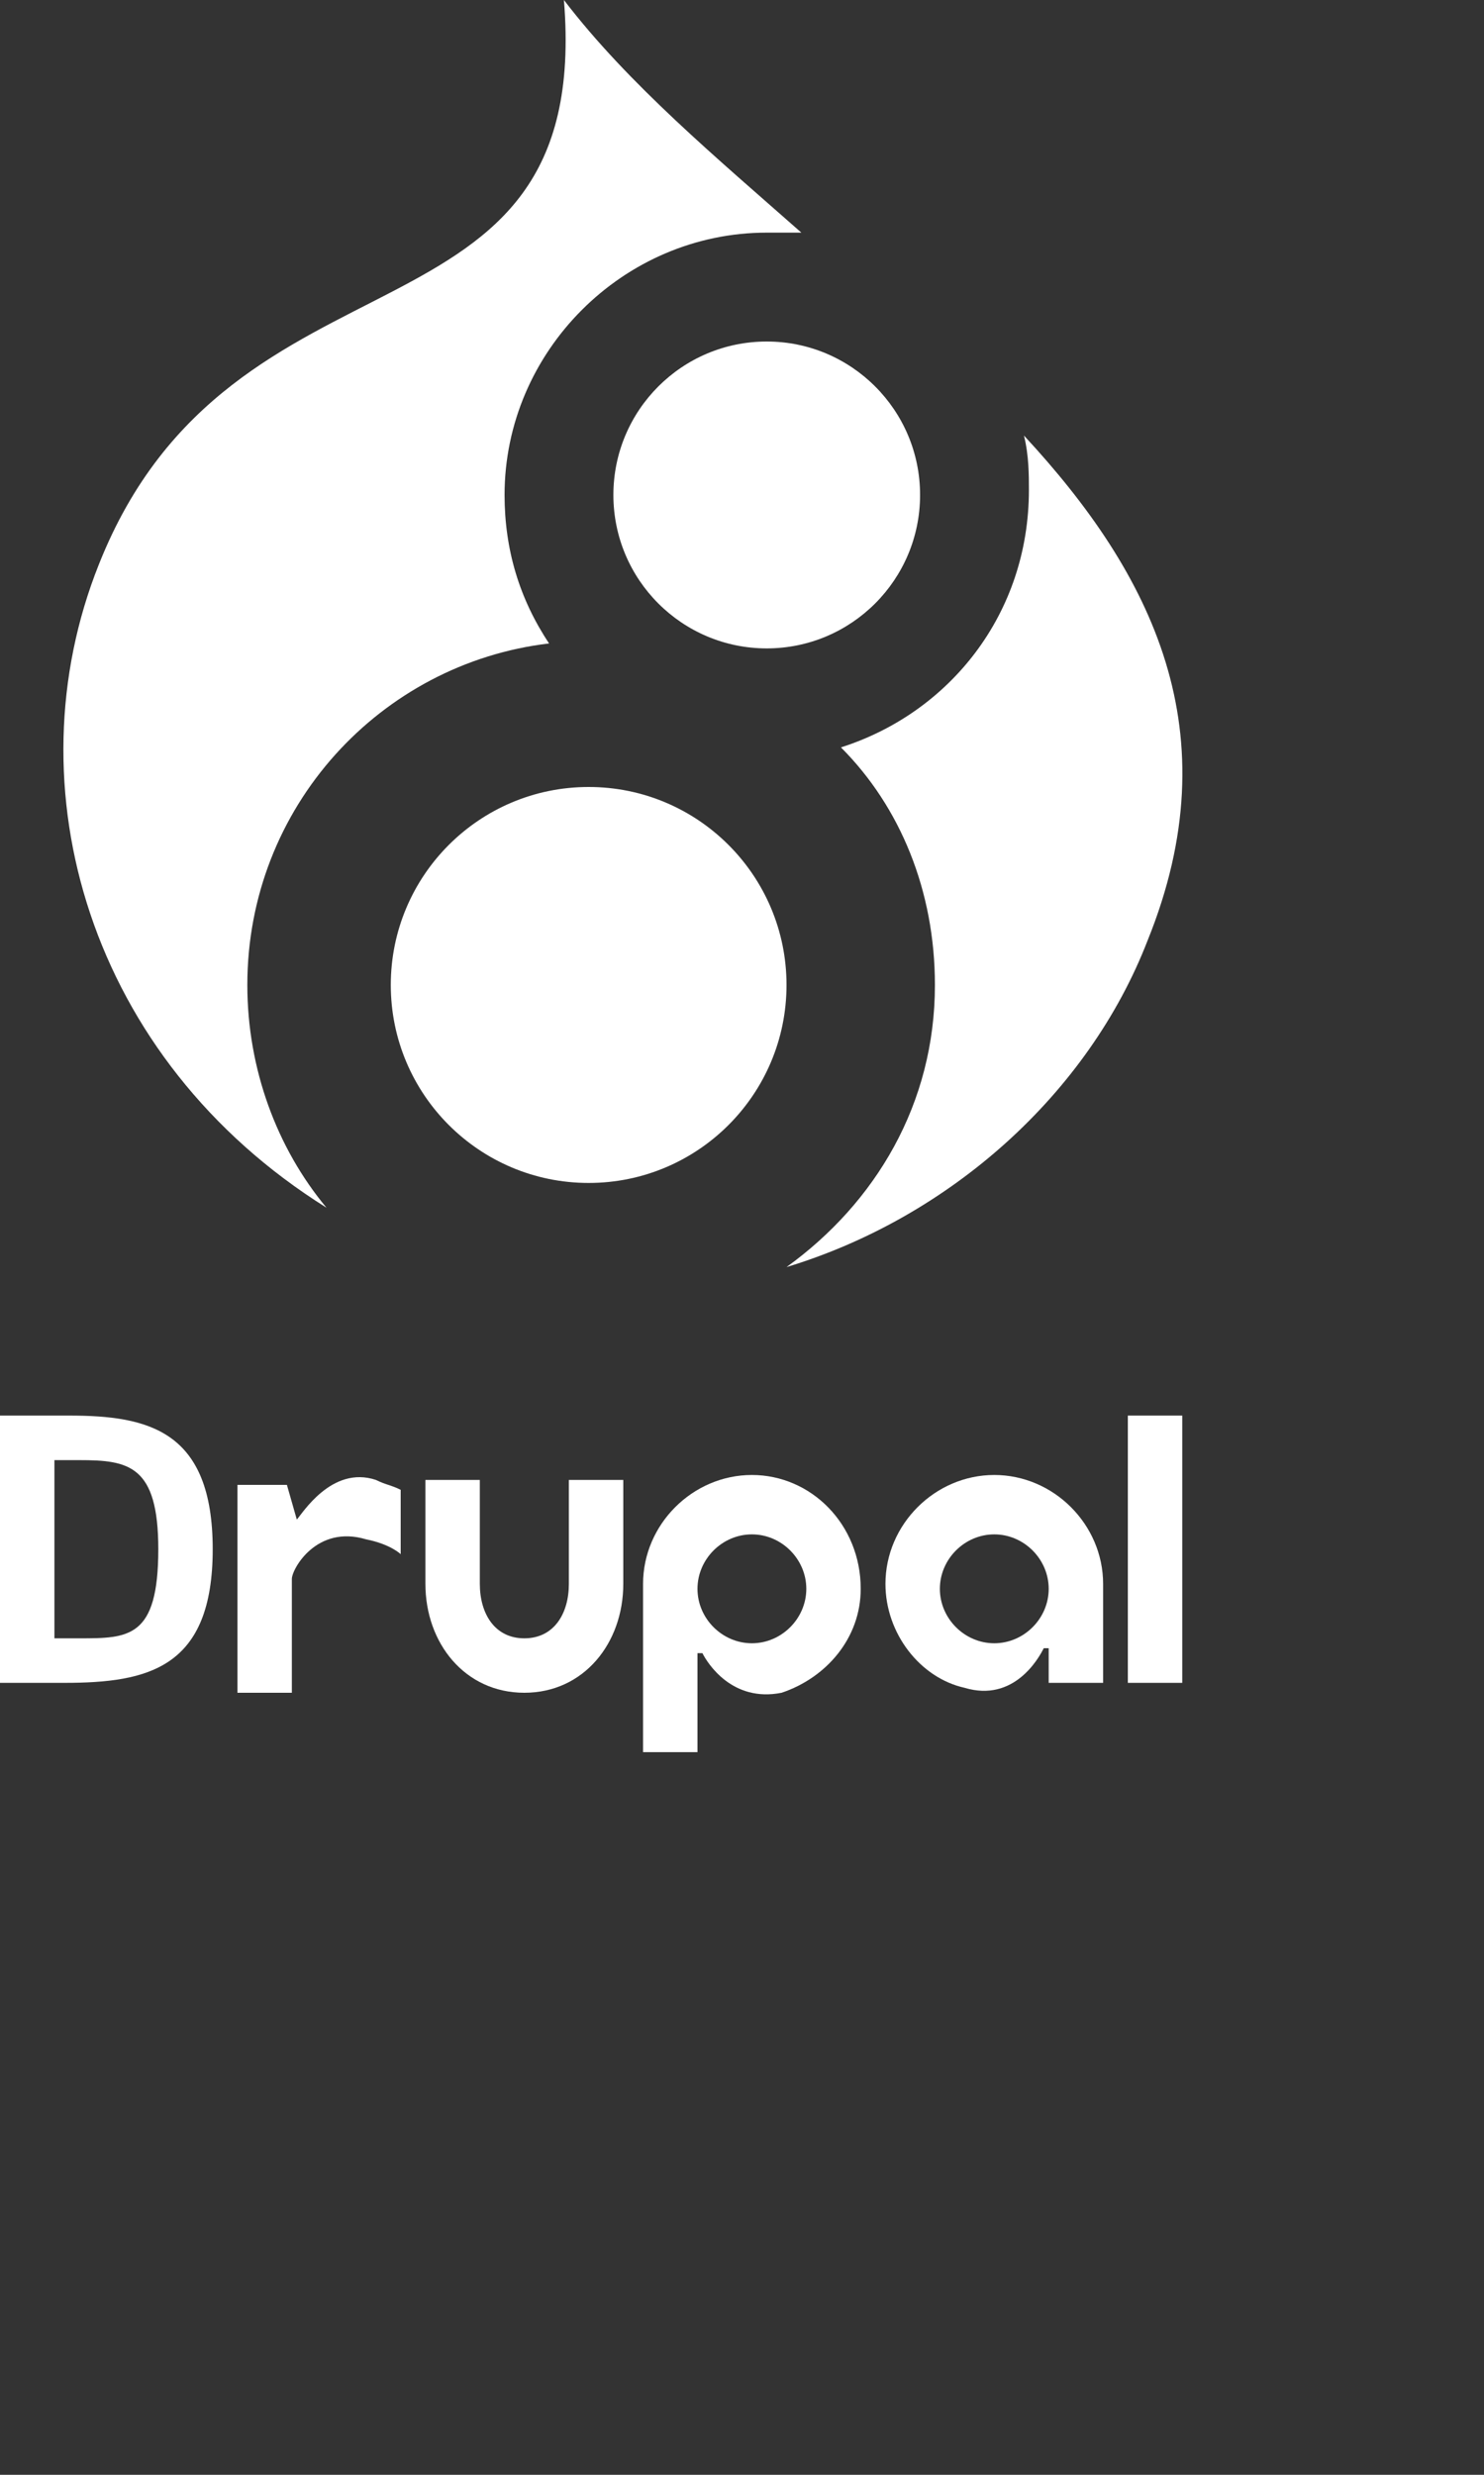 <svg xmlns="http://www.w3.org/2000/svg"
	xmlns:xlink="http://www.w3.org/1999/xlink"
	width="30px" height="50px"
	viewBox="0 0 30 50">
<rect x="0" y="0" width="30" height="50" fill="#333333" stroke="none"/>
<style type="text/css">
	.icon8_sm{fill:#FFFFFF;}
</style>
	<g>
		<g>
			<path class="icon8_sm" d="M11.5,32c0,0.6-0.3,1.1-0.9,1.1c-0.6,0-0.9-0.5-0.9-1.1v-2.1H8.6V32c0,1.2,0.8,2.2,2,2.2c1.2,0,2-1,2-2.2
				v-2.1h-1.1L11.5,32z"/>
			<rect x="22.8" y="28.6" class="icon8_sm" width="1.1" height="5.4"/>
			<path class="icon8_sm" d="M6,30.7C6,30.7,6,30.7,6,30.7C5.9,30.7,5.9,30.7,6,30.7l-0.2-0.7h-1v4.2h1.1v-2.3c0-0.2,0.5-1.1,1.5-0.8
				c0.5,0.1,0.7,0.3,0.7,0.3s0-0.8,0-1.3c-0.2-0.1-0.3-0.1-0.5-0.2C6.7,29.6,6.1,30.6,6,30.7z"/>
			<path class="icon8_sm" d="M15.2,29.8c-1.2,0-2.2,1-2.2,2.2c0,0,0,3,0,3.4h1.1V34l0-0.6c0,0,0,0,0,0c0,0,0,0,0.1,0
				c0.1,0.2,0.6,1,1.6,0.8c0.9-0.3,1.6-1.1,1.6-2.1C17.4,30.8,16.4,29.8,15.2,29.8z M15.2,33.2c-0.6,0-1.1-0.5-1.1-1.1
				c0-0.6,0.5-1.1,1.1-1.1c0.6,0,1.1,0.5,1.1,1.1C16.3,32.7,15.8,33.2,15.2,33.2z"/>
			<path class="icon8_sm" d="M20.1,29.8c-1.2,0-2.2,1-2.2,2.2c0,1,0.7,1.9,1.6,2.1c1,0.3,1.5-0.6,1.6-0.8c0,0,0,0,0.1,0c0,0,0,0,0,0
				l0,0.7h1.1v-2C22.3,30.8,21.3,29.8,20.1,29.8z M20.1,33.2c-0.6,0-1.1-0.5-1.1-1.1c0-0.6,0.5-1.1,1.1-1.1c0.6,0,1.1,0.5,1.1,1.1
				C21.2,32.7,20.7,33.2,20.1,33.2z"/>
			<path class="icon8_sm" d="M1.4,28.6H0v5.4h1.3c1.7,0,3-0.3,3-2.7C4.3,28.9,3,28.6,1.4,28.6z M1.6,33.1l-0.5,0v-3.6h0.5
				c1,0,1.6,0.1,1.6,1.8C3.2,33.1,2.6,33.1,1.6,33.1z"/>
		</g>
		<g>
			<circle class="icon8_sm" cx="11.9" cy="19.9" r="4"/>
			<path class="icon8_sm" d="M17,15.1c1.2,1.2,1.9,2.9,1.9,4.8c0,2.4-1.2,4.4-3,5.7c3.3-1,6.1-3.5,7.3-6.6c1.7-4.2,0.1-7.4-2.5-10.2
				c0.1,0.4,0.1,0.8,0.1,1.1C20.8,12.4,19.2,14.4,17,15.1z"/>
			<circle class="icon8_sm" cx="15.5" cy="10" r="3.1"/>
			<path class="icon8_sm" d="M6.6,24.4c-1-1.2-1.6-2.8-1.6-4.5c0-3.6,2.7-6.5,6.1-6.9c-0.6-0.9-0.9-1.9-0.9-3c0-2.9,2.4-5.3,5.3-5.3
				c0.2,0,0.5,0,0.7,0c-1.7-1.5-3.5-3-4.8-4.7C12,7.3,4.7,4.6,2,11.4C0.2,15.9,1.8,21.4,6.6,24.4z"/>
		</g>
	
		<animateTransform xlink:href="#icon8"
			attributeName="transform"
			type="translate"
			dur="3s"
			begin="10s"
			values="-11.6 -17.75; 0 0"
			keyTimes="0;1"
			fill="freeze"
			id="icon8_sm_anim"
			/>

		<animateTransform xlink:href="#icon8"
			attributeName="transform"
			type="scale"
			dur="3s"
			begin="10s"
			values="1; 1.2; 0"
			keyTimes="0; .3;1"
			fill="freeze"
			/>
	</g>
</svg>
